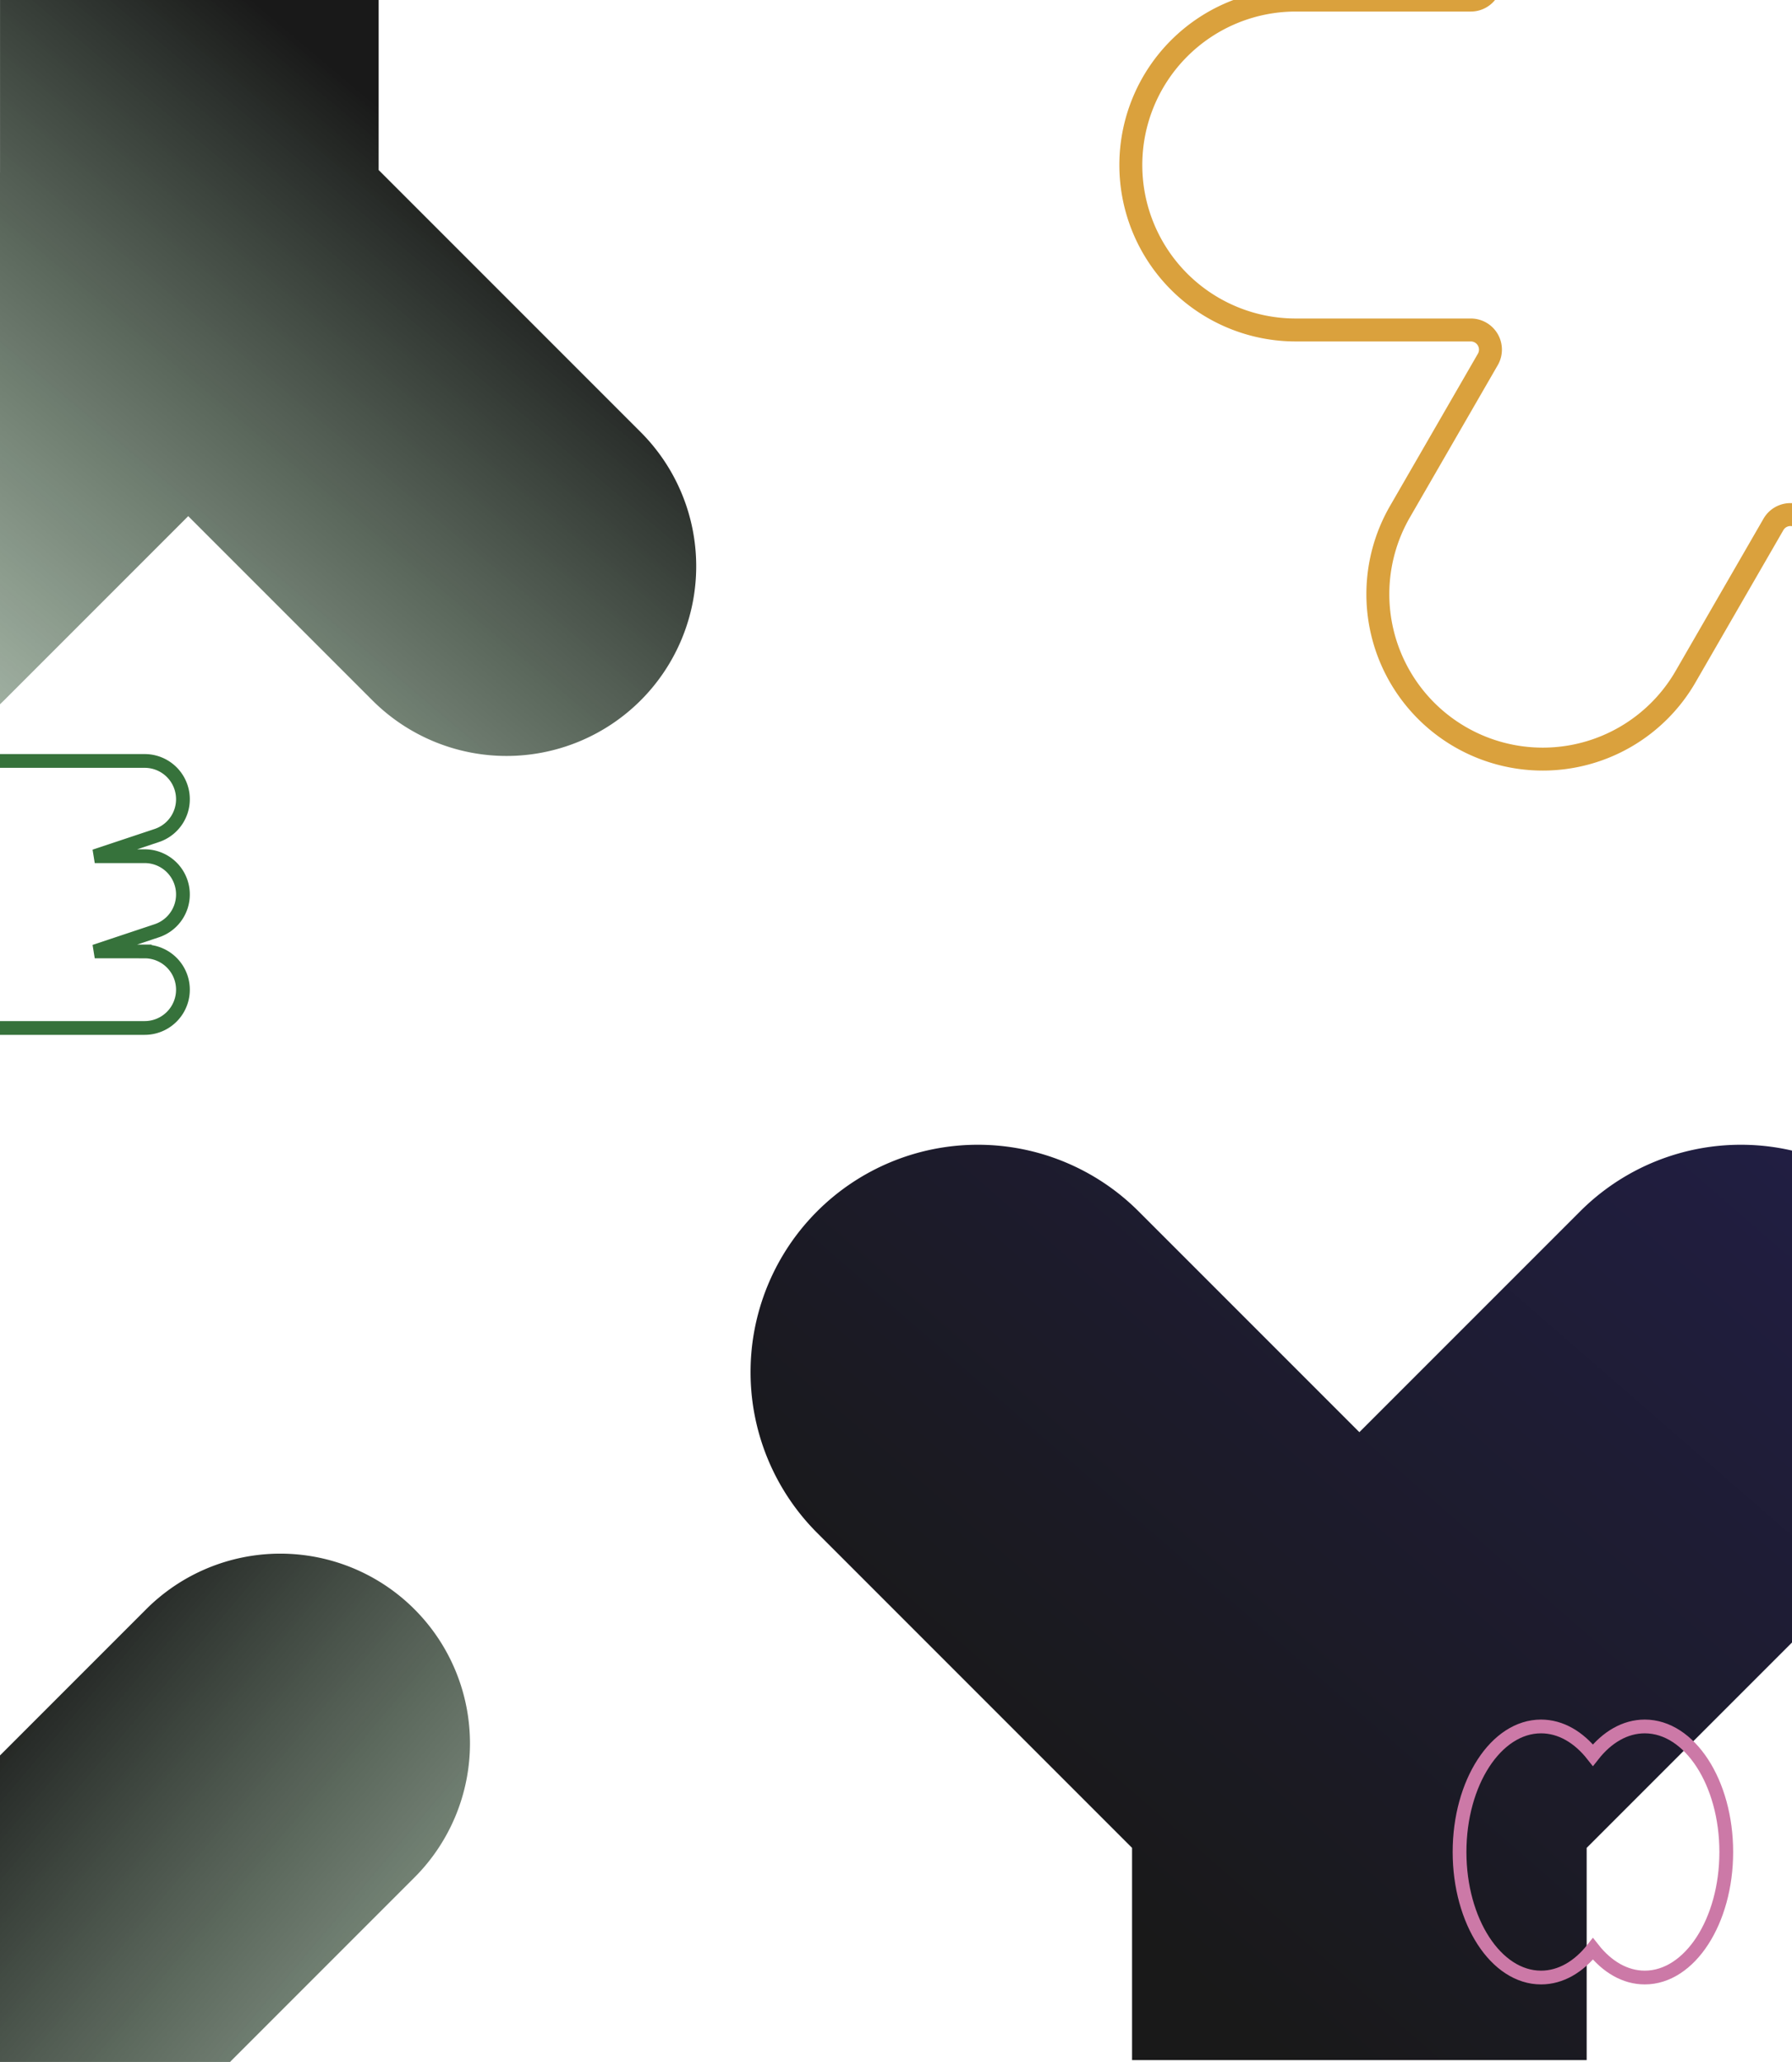 <svg xmlns="http://www.w3.org/2000/svg" width="390.736" height="449.493" viewBox="0 0 390.736 449.493">
    <defs>
        <linearGradient id="linear-gradient" y1=".5" x2="1.042" y2="-.416" gradientUnits="objectBoundingBox">
            <stop offset="0" stop-color="#191919"/>
            <stop offset="1" stop-color="#36723b" stop-opacity=".051"/>
        </linearGradient>
        <linearGradient id="linear-gradient-3" y1=".5" x2="1.042" y2="-.416" gradientUnits="objectBoundingBox">
            <stop offset="0" stop-color="#191919"/>
            <stop offset="1" stop-color="#242054"/>
        </linearGradient>
        <clipPath id="clip-path">
            <path style="fill:none" d="M69 96h390.736v449.493H69z"/>
        </clipPath>
        <style>
            .cls-3{isolation:isolate;mix-blend-mode:screen;fill:url(#linear-gradient)}
        </style>
    </defs>
    <g id="Scroll_Group_23" data-name="Scroll Group 23" transform="translate(-69 -96)" style="clip-path:url(#clip-path);isolation:isolate">
        <g id="Group_1051" data-name="Group 1051" transform="translate(69.403 19.09)">
            <path id="Union_32" data-name="Union 32" class="cls-3" d="M-2098.275 129V91.027l-57.13-57.13a41.357 41.357 0 0 1 0-58.487 41.357 41.357 0 0 1 58.487 0l40.164 40.163 40.034-40.034a41.01 41.01 0 0 1 58 0 41.01 41.01 0 0 1 0 58l-57 57V129z" transform="rotate(90 -1258.873 1324.242)"/>
            <path id="Union_33" data-name="Union 33" class="cls-3" d="M-2098.275 129V91.027l-57.13-57.13a41.357 41.357 0 0 1 0-58.487 41.357 41.357 0 0 1 58.487 0l40.164 40.163 40.034-40.034a41.01 41.01 0 0 1 58 0 41.01 41.01 0 0 1 0 58l-57 57V129z" transform="rotate(180 -1008.058 102.5)"/>
            <path id="Union_31" data-name="Union 31" d="M-2084.366 163.1v-46.26l-68.67-68.67a49.562 49.562 0 0 1 0-70.092 49.563 49.563 0 0 1 70.092 0l48.141 48.141 48.142-48.141a49.562 49.562 0 0 1 70.092 0 49.562 49.562 0 0 1 0 70.092l-68.672 68.671V163.1z" transform="translate(2330.803 362.897)" style="fill:url(#linear-gradient-3);mix-blend-mode:screen;isolation:isolate"/>
            <path id="Path_259" data-name="Path 259" d="M190.79 943.891h38.178a4.28 4.28 0 0 0 3.707-6.421l-19.088-33.064a35.958 35.958 0 0 1 62.281-35.958l19.088 33.064a4.281 4.281 0 0 0 7.415 0l19.09-33.064a35.958 35.958 0 1 1 62.28 35.958l-19.09 33.063a4.282 4.282 0 0 0 3.708 6.422h38.179a35.958 35.958 0 1 1 0 71.916H368.36a4.282 4.282 0 0 0-3.708 6.422l19.09 33.064c.247.427.477.86.7 1.294l8.038 13.951 15.643 52.224a1.205 1.205 0 0 1-2.207.922l-29.864-23.159a35.945 35.945 0 0 1-54.594-9.275l-19.09-33.062a4.281 4.281 0 0 0-7.415 0l-19.088 33.063a35.958 35.958 0 1 1-62.281-35.957l19.088-33.064a4.281 4.281 0 0 0-3.707-6.422H190.79a35.958 35.958 0 0 1 0-71.916z" transform="translate(91.336 -866.964)" style="stroke:#daa13d;stroke-width:5px;fill:none"/>
            <path id="Path_268" data-name="Path 268" d="M1381.689 41.633c-4.3 0-8.236 2.348-11.308 6.256-3.072-3.908-7.012-6.256-11.308-6.256-9.814 0-17.77 12.253-17.77 27.368s7.956 27.367 17.77 27.367c4.3 0 8.236-2.348 11.308-6.256 3.072 3.908 7.012 6.256 11.308 6.256 9.814 0 17.77-12.253 17.77-27.367s-7.959-27.368-17.77-27.368z" transform="translate(-1023.459 411.632)" style="stroke-width:3px;stroke:#cc79a7;fill:none"/>
            <path id="Path_269" data-name="Path 269" d="M912.281 71.834h-62.288a8.341 8.341 0 0 1-2.638-16.254l13.526-4.509h-10.888a8.341 8.341 0 0 1-2.638-16.254l13.526-4.509h-10.888a8.341 8.341 0 1 1 0-16.682h62.288a8.341 8.341 0 0 1 2.638 16.254l-13.526 4.509h10.888a8.341 8.341 0 0 1 2.638 16.254l-13.526 4.509h10.888a8.341 8.341 0 1 1 0 16.682z" transform="translate(-881.137 229.166)" style="stroke:#36723b;stroke-width:3px;fill:none"/>
        </g>
    </g>
</svg>
